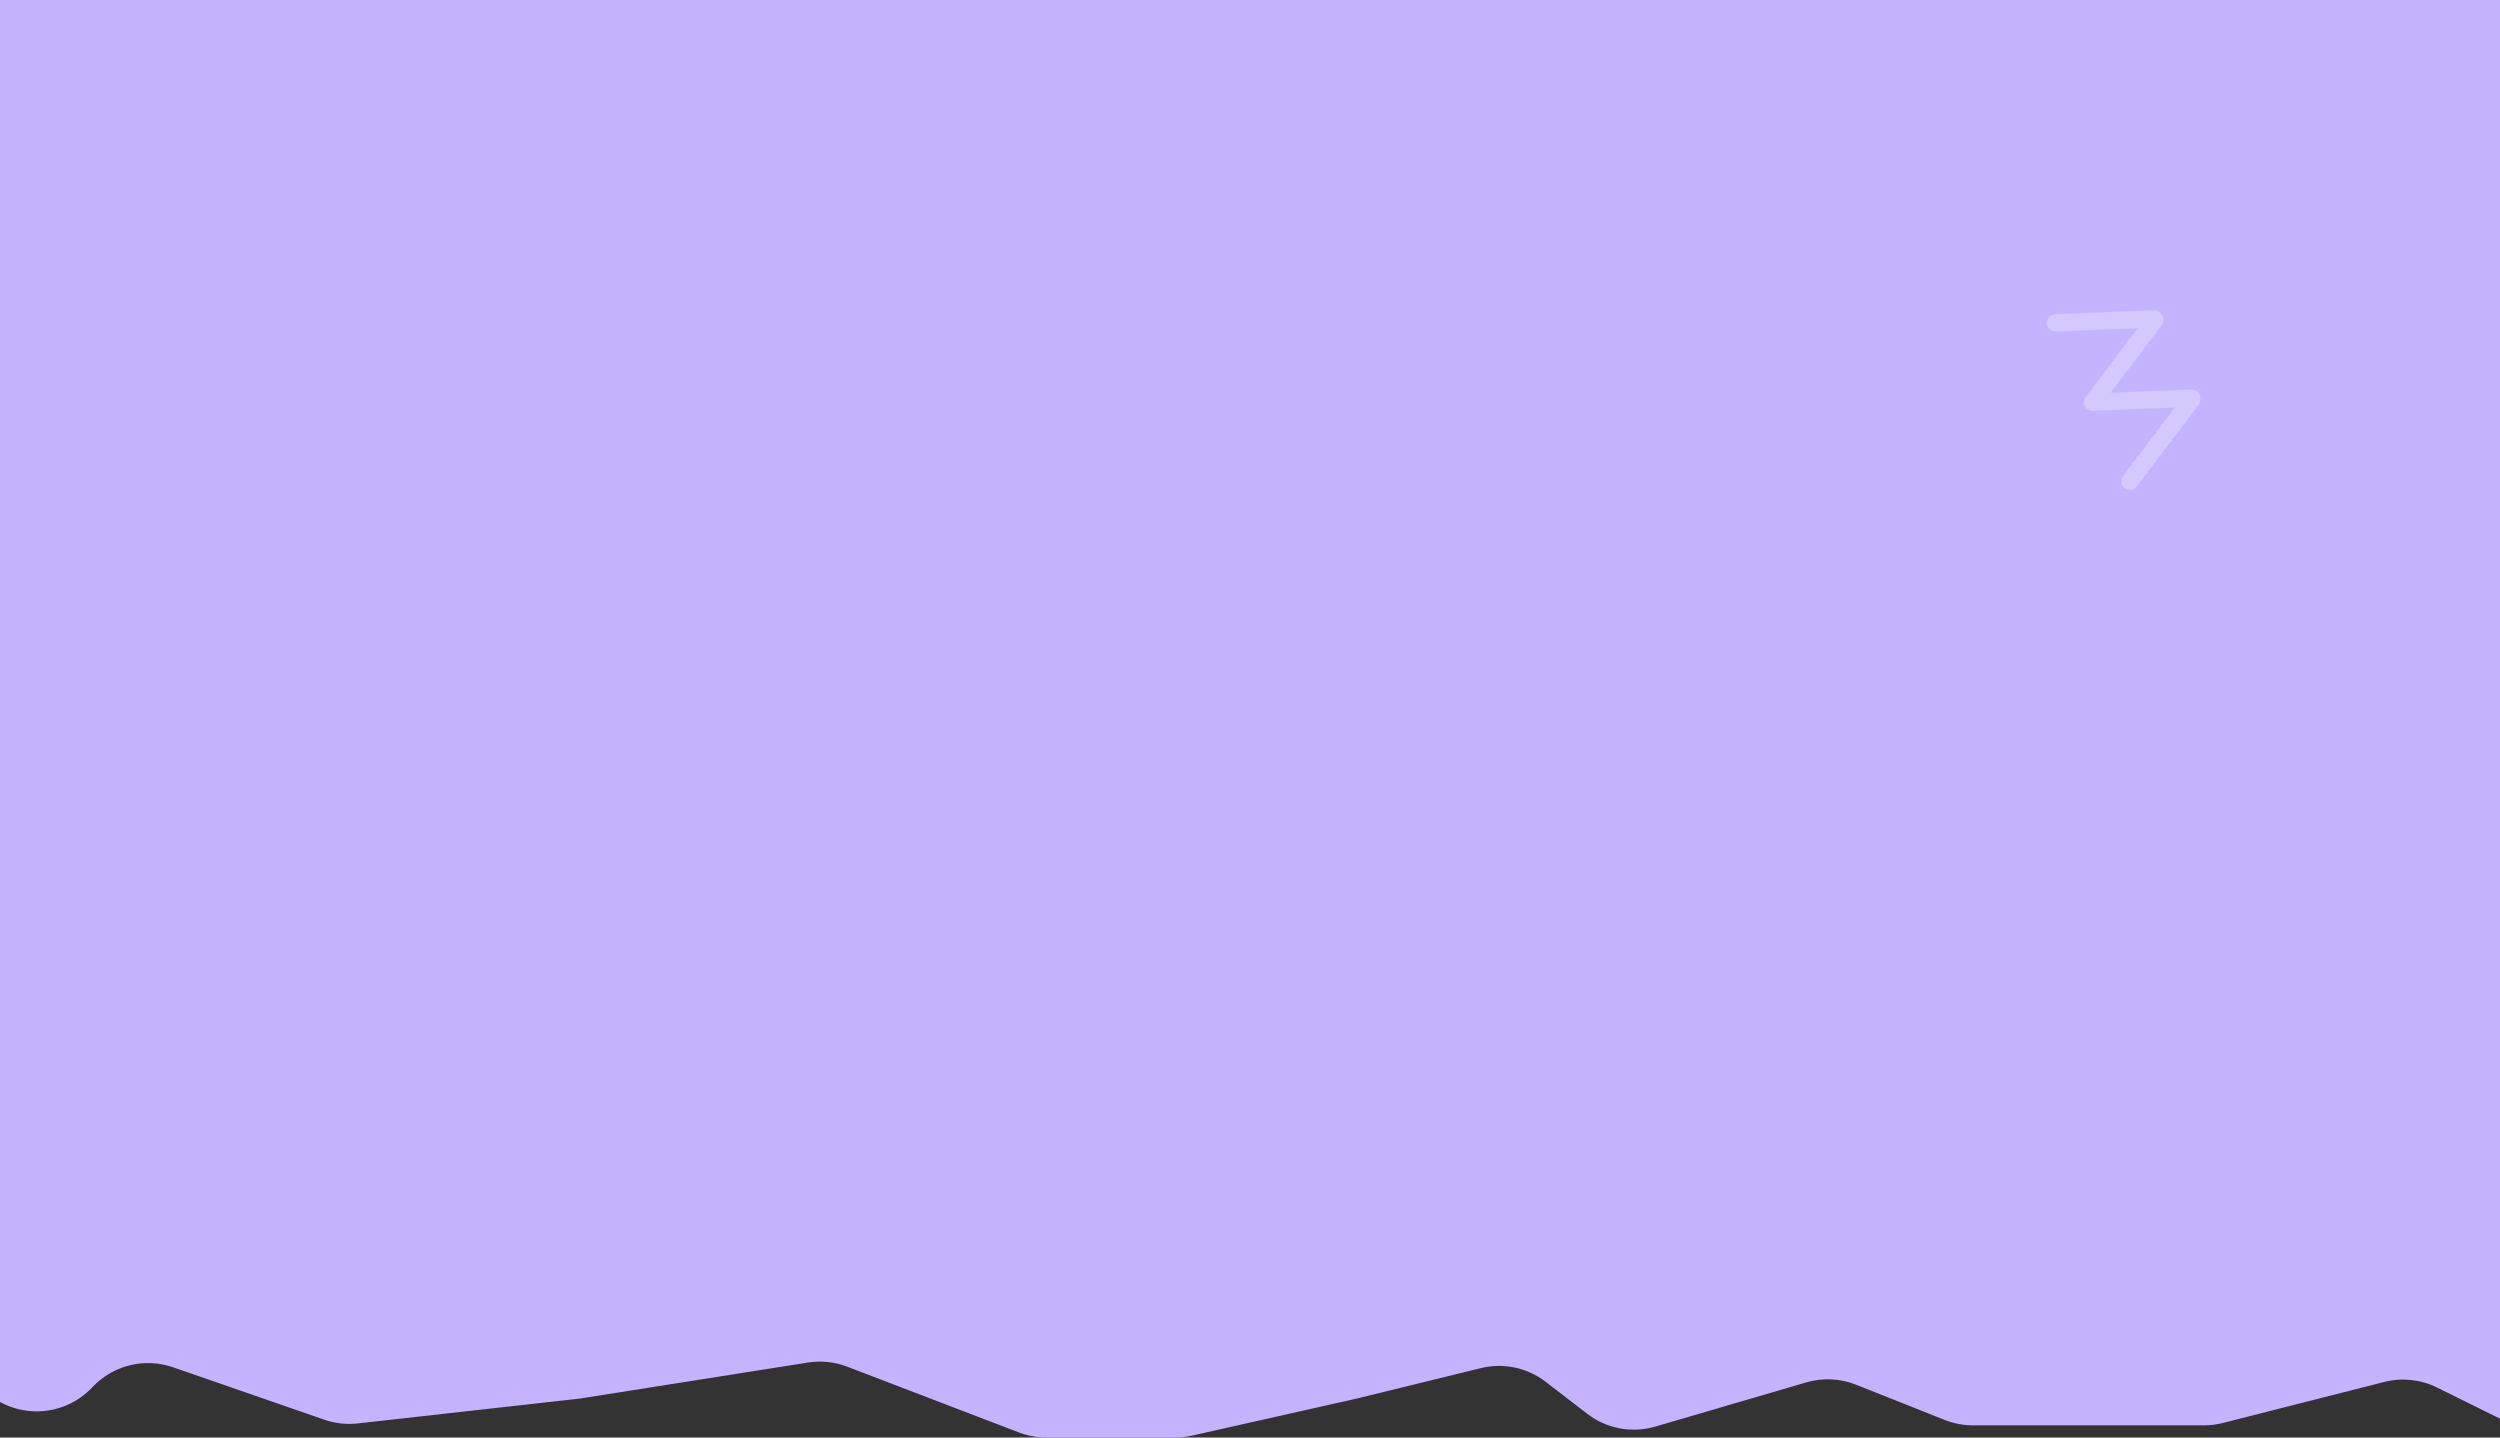 <svg width="1440" height="828" viewBox="0 0 1440 828" fill="none" xmlns="http://www.w3.org/2000/svg">
	<rect x="0" y="0" width="1440" height="828" fill="#333333" stroke="none"/>
	<path
		d="M1403.66 799.188L1462 828V0H-21V791.99L-5.791 803.748C12.038 817.53 37.398 815.615 52.954 799.311L53.479 798.761C65.371 786.298 83.442 781.92 99.72 787.561L186.803 817.738C192.996 819.884 199.59 820.62 206.104 819.891L334 805.575L465.38 784.823C472.993 783.621 480.788 784.439 487.985 787.196L586.899 825.088C591.924 827.013 597.259 828 602.639 828H676.881C680.128 828 683.365 827.641 686.534 826.928L781.5 805.575L852.949 788.034C865.938 784.845 879.672 787.737 890.272 795.893L914.272 814.36C925.412 822.931 939.977 825.665 953.467 821.715L1040.46 796.246C1049.88 793.488 1059.95 793.959 1069.08 797.583L1120.17 817.888C1125.34 819.943 1130.86 820.998 1136.42 820.998H1269.49C1273.15 820.998 1276.79 820.542 1280.34 819.641L1373.34 795.996C1383.5 793.411 1394.26 794.543 1403.66 799.188Z"
		fill="#C5B3FF" />
	<path opacity="0.3" fill-rule="evenodd" clip-rule="evenodd"
		d="M1183.71 181.009C1180.95 181.122 1178.8 183.45 1178.92 186.209C1179.03 188.968 1181.36 191.113 1184.12 191.001L1231.24 189.077L1201.37 228.624C1200.48 229.795 1200.19 231.231 1200.44 232.569C1200.51 232.894 1200.6 233.208 1200.72 233.506C1201.05 234.321 1201.59 235.059 1202.34 235.627C1203.32 236.363 1204.47 236.688 1205.61 236.631L1252.69 234.71L1222.81 274.256C1221.15 276.459 1221.59 279.595 1223.79 281.26C1225.99 282.924 1229.13 282.487 1230.79 280.284L1266.41 233.141C1269.21 229.434 1266.44 224.14 1261.8 224.33L1215.72 226.21L1244.96 187.508C1247.76 183.802 1244.99 178.508 1240.35 178.697L1183.71 181.009Z"
		fill="#F7F6FE" />
</svg>